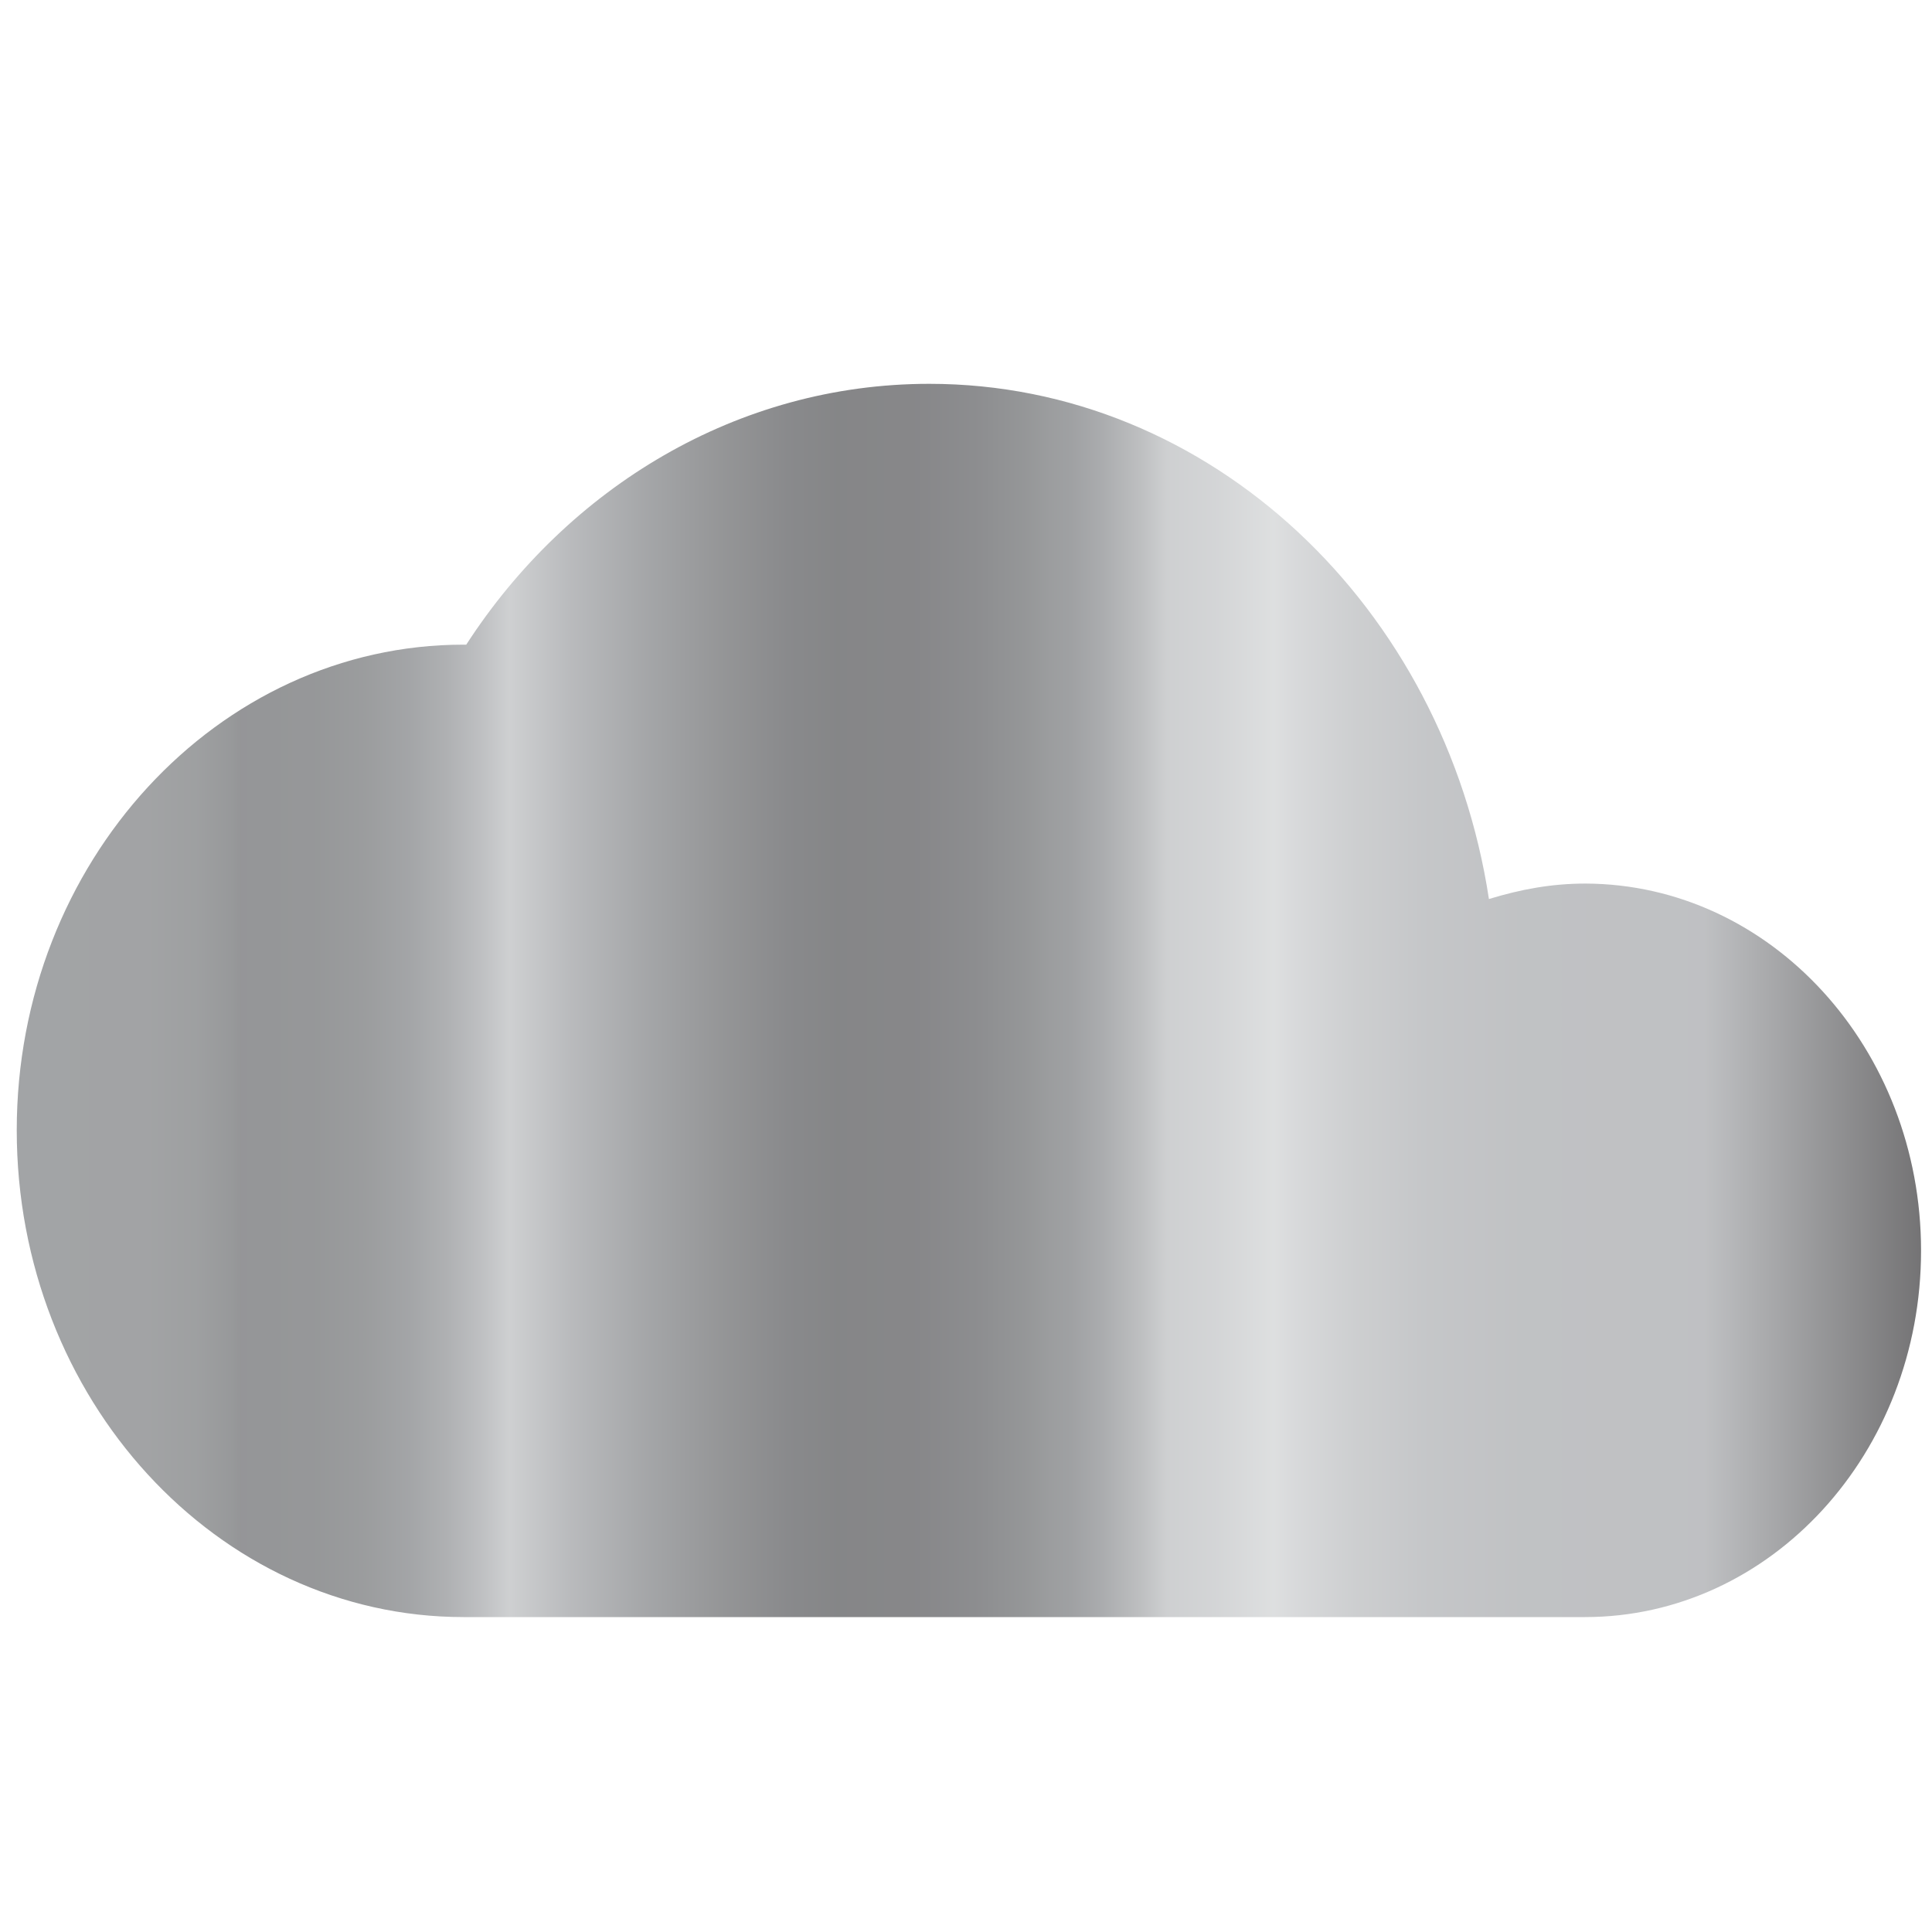 <?xml version="1.0" encoding="utf-8"?>
<!-- Generator: Adobe Illustrator 23.1.1, SVG Export Plug-In . SVG Version: 6.00 Build 0)  -->
<svg version="1.1" id="Layer_1" xmlns="http://www.w3.org/2000/svg" xmlns:xlink="http://www.w3.org/1999/xlink" x="0px" y="0px"
	 viewBox="0 0 30 30" style="enable-background:new 0 0 30 30;" xml:space="preserve">
<style type="text/css">
	.st0{fill:none;}
	.st1{opacity:0.73;fill:url(#SVGID_1_);}
</style>
<line class="st0" x1="5.34" y1="19.97" x2="24.74" y2="19.97"/>
<linearGradient id="SVGID_1_" gradientUnits="userSpaceOnUse" x1="0.253" y1="15.54" x2="29.831" y2="15.54">
	<stop  offset="0" style="stop-color:#808285"/>
	<stop  offset="0.07" style="stop-color:#7F8183"/>
	<stop  offset="0.095" style="stop-color:#7A7C7E"/>
	<stop  offset="0.113" style="stop-color:#717375"/>
	<stop  offset="0.118" style="stop-color:#6D6E71"/>
	<stop  offset="0.157" style="stop-color:#6F7173"/>
	<stop  offset="0.183" style="stop-color:#76787A"/>
	<stop  offset="0.206" style="stop-color:#818386"/>
	<stop  offset="0.226" style="stop-color:#919396"/>
	<stop  offset="0.244" style="stop-color:#A6A8AB"/>
	<stop  offset="0.259" style="stop-color:#BCBEC0"/>
	<stop  offset="0.291" style="stop-color:#9FA1A4"/>
	<stop  offset="0.334" style="stop-color:#818386"/>
	<stop  offset="0.373" style="stop-color:#6C6D6F"/>
	<stop  offset="0.406" style="stop-color:#5D5E61"/>
	<stop  offset="0.431" style="stop-color:#58595B"/>
	<stop  offset="0.474" style="stop-color:#5B5B5E"/>
	<stop  offset="0.504" style="stop-color:#626366"/>
	<stop  offset="0.53" style="stop-color:#6E7072"/>
	<stop  offset="0.543" style="stop-color:#77797B"/>
	<stop  offset="0.554" style="stop-color:#7C7E81"/>
	<stop  offset="0.57" style="stop-color:#8B8D90"/>
	<stop  offset="0.59" style="stop-color:#A5A7A9"/>
	<stop  offset="0.604" style="stop-color:#BCBEC0"/>
	<stop  offset="0.629" style="stop-color:#C3C5C7"/>
	<stop  offset="0.66" style="stop-color:#D1D3D4"/>
	<stop  offset="0.672" style="stop-color:#C9CBCD"/>
	<stop  offset="0.704" style="stop-color:#BABCBE"/>
	<stop  offset="0.741" style="stop-color:#AFB1B4"/>
	<stop  offset="0.789" style="stop-color:#A9ABAE"/>
	<stop  offset="0.886" style="stop-color:#A7A9AC"/>
	<stop  offset="0.999" style="stop-color:#414042"/>
</linearGradient>
<path class="st1" d="M29.83,19.42c0,3.14-2.33,5.69-5.22,5.69H7.2c-3.83,0-6.94-3.39-6.94-7.56c0-4.16,3.12-7.54,6.94-7.54
	c0.02,0,0.02,0,0.04,0c1.58-2.44,4.21-4.05,7.19-4.05c4.37,0,8,3.47,8.69,8c0.49-0.15,0.97-0.24,1.5-0.24
	C27.5,13.73,29.83,16.28,29.83,19.42z"/>
</svg>
